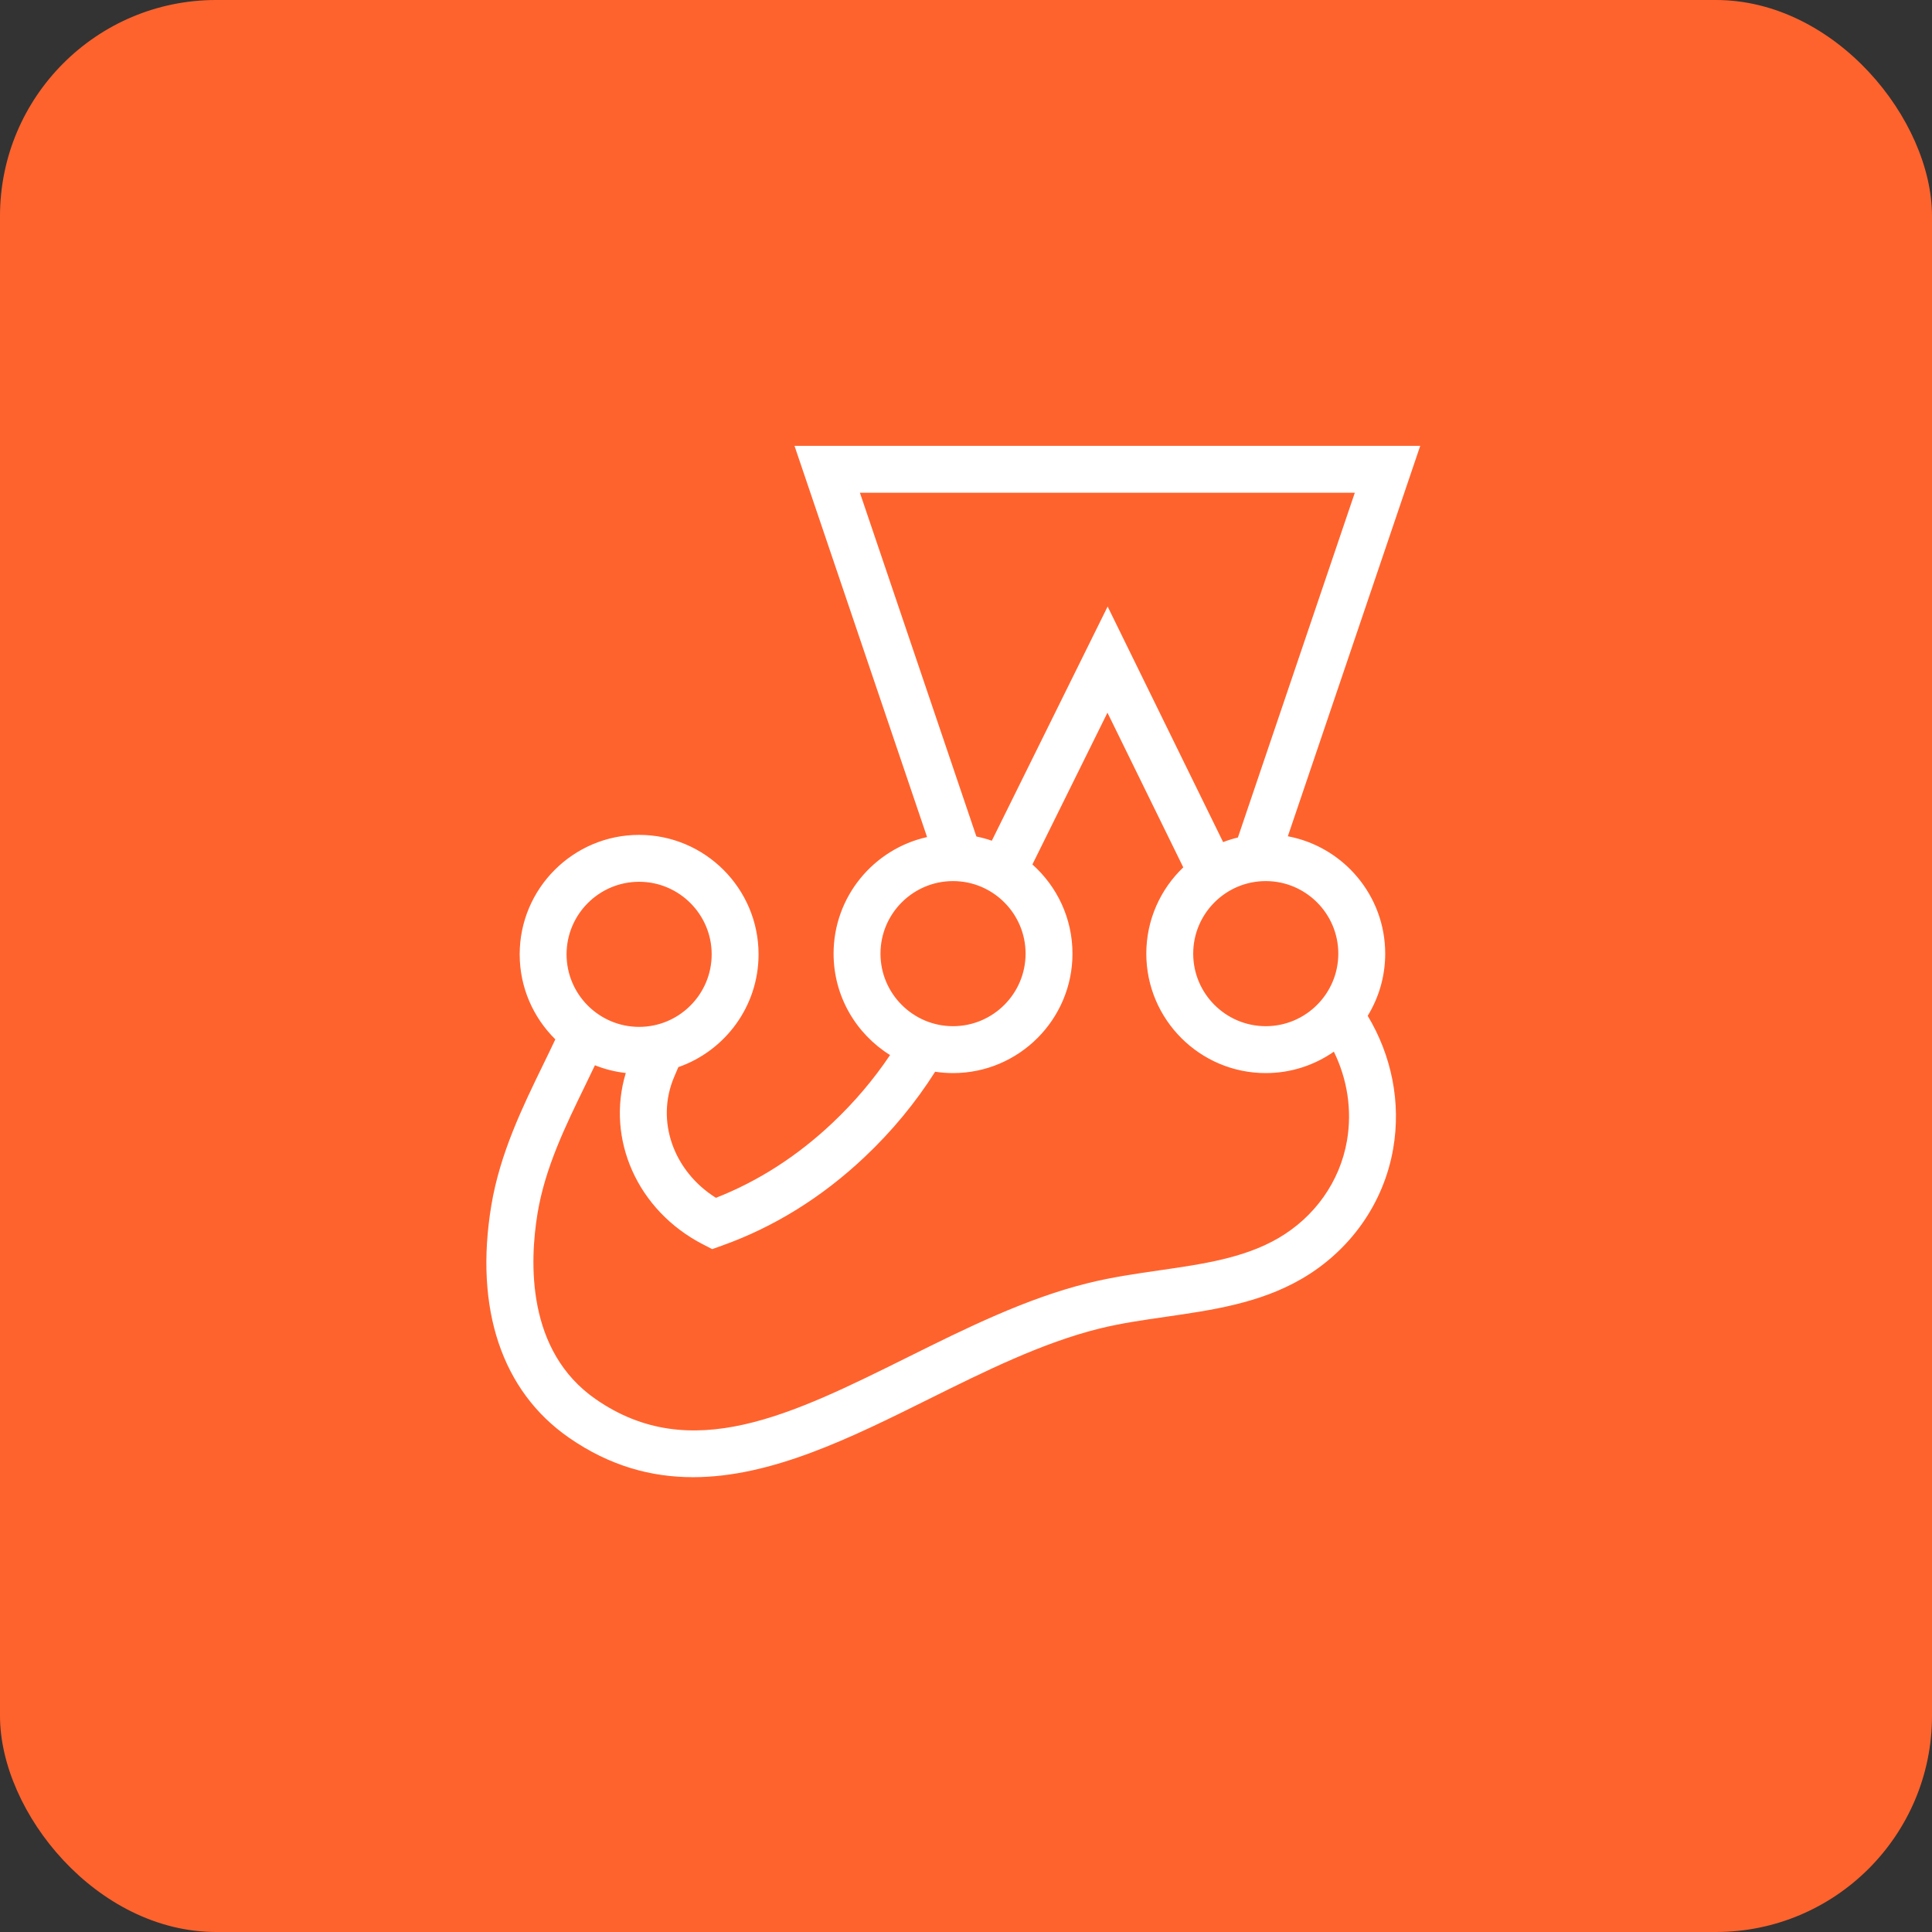 <?xml version="1.0" encoding="UTF-8"?>
<svg width="143px" height="143px" viewBox="0 0 143 143" version="1.1" xmlns="http://www.w3.org/2000/svg" xmlns:xlink="http://www.w3.org/1999/xlink">
    <rect x="0" y="0" width="143" height="143" fill="#333333" stroke="none"/>
    <!-- Generator: Sketch 61.2 (89653) - https://sketch.com -->
    <title>testing</title>
    <desc>Created with Sketch.</desc>
    <g id="About" stroke="none" stroke-width="1" fill="none" fill-rule="evenodd">
        <g id="Artboard" transform="translate(-167, -1277)">
            <g id="testing" transform="translate(167, 1277)">
                <rect id="Rectangle" fill="#FF632D" x="0" y="0" width="143" height="143" rx="16"></rect>
                <g id="jest-seeklogo.com" transform="translate(36, 33)" fill-rule="nonzero">
                    <path d="M64.793,37.585 C64.793,33.661 61.611,30.479 57.687,30.479 C57.435,30.479 57.186,30.493 56.94,30.519 L66.7,1.735 L25.227,1.735 L34.972,30.494 C34.829,30.485 34.685,30.479 34.54,30.479 C30.616,30.479 27.435,33.661 27.435,37.585 C27.435,40.757 29.514,43.442 32.383,44.356 C30.867,46.981 28.961,49.345 26.796,51.387 C23.852,54.164 20.483,56.27 16.839,57.568 C12.501,55.339 10.452,50.383 12.301,46.037 C12.51,45.546 12.723,45.049 12.926,44.554 C16.069,43.82 18.411,41.002 18.411,37.636 C18.411,33.712 15.23,30.531 11.306,30.531 C7.381,30.531 4.2,33.712 4.2,37.636 C4.2,40.042 5.398,42.168 7.228,43.453 C5.469,47.457 2.884,51.648 2.079,56.505 C1.113,62.325 2.076,68.504 7.11,71.993 C18.834,80.119 31.561,66.956 44.98,63.647 C49.843,62.447 55.181,62.641 59.465,60.159 C62.683,58.296 64.804,55.207 65.406,51.74 C66.001,48.315 65.134,44.905 63.14,42.139 C64.171,40.906 64.793,39.318 64.793,37.585 L64.793,37.585 Z M41.645,37.61 C41.645,37.602 41.646,37.593 41.646,37.585 C41.646,35.008 40.274,32.751 38.221,31.506 L45.977,15.821 L53.747,31.672 C51.839,32.946 50.582,35.118 50.582,37.585 C50.582,37.637 50.585,37.688 50.586,37.739 L41.645,37.61 L41.645,37.61 Z" id="Shape"></path>
                    <path d="M66.528,37.585 C66.528,33.269 63.418,29.668 59.322,28.898 L69.12,0 L22.806,0 L32.619,28.957 C28.665,29.837 25.699,33.37 25.699,37.585 C25.699,40.75 27.372,43.53 29.879,45.092 C28.673,46.889 27.243,48.579 25.605,50.125 C23.006,52.577 20.111,54.436 16.99,55.659 C13.846,53.684 12.517,49.96 13.897,46.716 L14.005,46.462 C14.073,46.303 14.141,46.144 14.208,45.985 C17.661,44.781 20.146,41.494 20.146,37.636 C20.146,32.761 16.18,28.795 11.305,28.795 C6.431,28.795 2.465,32.761 2.465,37.636 C2.465,40.096 3.476,42.324 5.104,43.929 C4.808,44.558 4.498,45.197 4.179,45.852 C2.691,48.909 1.004,52.374 0.366,56.221 C-0.901,63.861 1.143,69.969 6.121,73.419 C9.142,75.513 12.209,76.336 15.296,76.336 C21.109,76.336 26.989,73.416 32.74,70.559 C36.882,68.502 41.164,66.375 45.395,65.332 C46.969,64.943 48.589,64.71 50.304,64.463 C53.704,63.972 57.221,63.465 60.335,61.661 C63.945,59.57 66.417,56.062 67.116,52.037 C67.716,48.582 66.993,45.122 65.233,42.187 C66.054,40.845 66.528,39.27 66.528,37.585 L66.528,37.585 Z M63.057,37.585 C63.057,40.546 60.648,42.955 57.687,42.955 C54.726,42.955 52.317,40.546 52.317,37.585 C52.317,34.624 54.726,32.215 57.687,32.215 C60.648,32.215 63.057,34.624 63.057,37.585 L63.057,37.585 Z M64.279,3.471 L55.626,28.989 C55.251,29.079 54.886,29.192 54.531,29.329 L45.984,11.893 L37.412,29.226 C37.041,29.098 36.66,28.993 36.269,28.915 L27.647,3.471 L64.279,3.471 L64.279,3.471 Z M34.54,32.215 C37.501,32.215 39.91,34.624 39.91,37.585 C39.91,40.546 37.501,42.955 34.54,42.955 C31.579,42.955 29.17,40.546 29.17,37.585 C29.17,34.624 31.579,32.215 34.54,32.215 L34.54,32.215 Z M11.305,32.266 C14.267,32.266 16.676,34.675 16.676,37.636 C16.676,40.597 14.267,43.006 11.305,43.006 C8.345,43.006 5.935,40.597 5.935,37.636 C5.935,34.675 8.345,32.266 11.305,32.266 L11.305,32.266 Z M63.696,51.443 C63.174,54.453 61.315,57.083 58.596,58.657 C56.061,60.125 53.024,60.564 49.808,61.027 C48.086,61.276 46.304,61.533 44.564,61.962 C39.963,63.097 35.506,65.31 31.196,67.451 C22.571,71.735 15.122,75.435 8.098,70.567 C2.953,67.001 3.191,60.404 3.79,56.789 C4.346,53.439 5.847,50.354 7.3,47.371 C7.551,46.855 7.795,46.349 8.035,45.847 C8.755,46.135 9.521,46.331 10.319,46.42 C8.841,51.299 11.166,56.604 16.046,59.111 L16.714,59.455 L17.421,59.203 C21.279,57.829 24.833,55.624 27.986,52.649 C30.025,50.727 31.776,48.599 33.216,46.326 C33.648,46.391 34.09,46.426 34.54,46.426 C39.415,46.426 43.381,42.46 43.381,37.585 C43.381,34.963 42.233,32.605 40.414,30.985 L45.97,19.75 L51.582,31.199 C49.898,32.81 48.846,35.076 48.846,37.585 C48.846,42.46 52.812,46.426 57.687,46.426 C59.56,46.426 61.297,45.839 62.728,44.841 C63.722,46.875 64.092,49.164 63.696,51.443 L63.696,51.443 Z" id="Shape" fill="#FFFFFF"></path>
                </g>
            </g>
        </g>
    </g>
</svg>